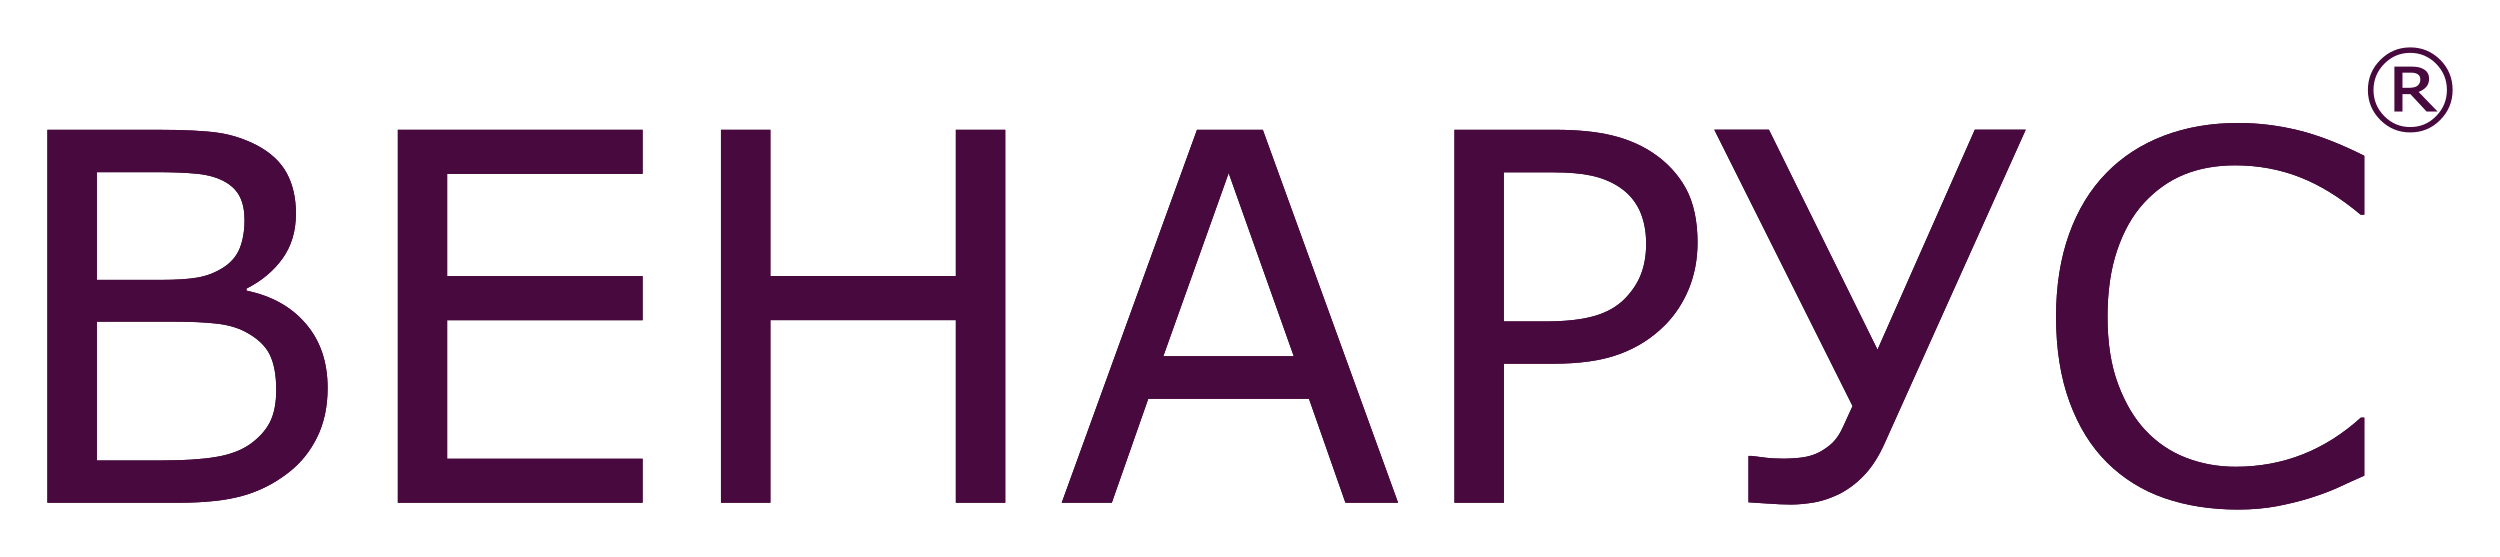 <svg width="211" height="47" viewBox="0 0 211 47" fill="none" xmlns="http://www.w3.org/2000/svg">
<g clip-path="url(#clip0_2_19)" filter="url(#filter0_d_2_19)">
<path d="M27.652 28.75C27.652 30.312 27.358 31.694 26.77 32.896C26.182 34.091 25.386 35.077 24.389 35.855C23.206 36.783 21.915 37.445 20.502 37.841C19.089 38.237 17.296 38.431 15.123 38.431H4V6.954H13.287C15.575 6.954 17.289 7.04 18.422 7.206C19.562 7.371 20.645 7.731 21.685 8.264C22.833 8.876 23.672 9.646 24.195 10.603C24.712 11.553 24.977 12.691 24.977 14.015C24.977 15.512 24.597 16.779 23.837 17.83C23.076 18.881 22.065 19.723 20.803 20.357V20.529C22.926 20.969 24.597 21.897 25.816 23.33C27.042 24.755 27.652 26.562 27.652 28.75ZM20.638 14.562C20.638 13.806 20.509 13.159 20.258 12.64C20.007 12.122 19.598 11.697 19.039 11.373C18.379 10.992 17.576 10.761 16.636 10.668C15.697 10.574 14.528 10.531 13.137 10.531H8.174V19.622H13.567C14.872 19.622 15.912 19.558 16.687 19.421C17.454 19.284 18.171 19.011 18.838 18.586C19.498 18.169 19.964 17.621 20.237 16.945C20.502 16.268 20.638 15.476 20.638 14.562ZM23.313 28.915C23.313 27.648 23.127 26.641 22.747 25.892C22.366 25.143 21.678 24.51 20.681 23.992C20.007 23.639 19.189 23.409 18.229 23.308C17.267 23.2 16.099 23.15 14.722 23.15H8.174V34.861H13.696C15.525 34.861 17.017 34.768 18.186 34.573C19.347 34.386 20.308 34.033 21.047 33.529C21.836 32.975 22.41 32.349 22.775 31.643C23.134 30.938 23.313 30.031 23.313 28.915Z" fill="#47093E"/>
<path d="M54.237 38.431H33.576V6.954H54.237V10.675H37.742V19.306H54.237V23.027H37.742V34.717H54.237V38.431Z" fill="#47093E"/>
<path d="M84.846 38.431H80.672V23.02H65.023V38.431H60.849V6.954H65.023V19.299H80.672V6.954H84.846V38.431Z" fill="#47093E"/>
<path d="M118 38.431H113.554L110.477 29.657H96.915L93.839 38.431H89.608L101.025 6.954H106.583L118 38.431ZM109.193 26.065L103.7 10.61L98.185 26.065H109.193Z" fill="#47093E"/>
<path d="M143.273 16.47C143.273 17.866 143.029 19.155 142.549 20.349C142.061 21.537 141.387 22.574 140.519 23.445C139.436 24.532 138.16 25.345 136.682 25.885C135.205 26.432 133.347 26.698 131.103 26.698H126.929V38.431H122.755V6.954H131.268C133.154 6.954 134.746 7.112 136.051 7.429C137.356 7.745 138.518 8.242 139.529 8.919C140.72 9.725 141.645 10.726 142.298 11.92C142.943 13.115 143.273 14.634 143.273 16.47ZM138.934 16.57C138.934 15.483 138.74 14.54 138.368 13.734C137.987 12.935 137.414 12.273 136.639 11.769C135.965 11.33 135.198 11.021 134.33 10.826C133.469 10.639 132.372 10.546 131.053 10.546H126.922V23.128H130.443C132.128 23.128 133.498 22.977 134.552 22.674C135.606 22.372 136.46 21.89 137.12 21.228C137.779 20.551 138.246 19.838 138.518 19.09C138.798 18.341 138.934 17.499 138.934 16.57Z" fill="#47093E"/>
<path d="M170.97 6.953L159.051 33.443C158.57 34.516 158.011 35.394 157.358 36.085C156.705 36.776 155.995 37.308 155.242 37.69C154.511 38.043 153.808 38.28 153.127 38.403C152.445 38.518 151.793 38.583 151.155 38.583C150.595 38.583 149.914 38.554 149.111 38.496C148.307 38.438 147.798 38.403 147.569 38.395V34.48H147.863C148.078 34.508 148.429 34.551 148.917 34.616C149.405 34.681 149.971 34.71 150.602 34.71C150.882 34.71 151.277 34.688 151.786 34.645C152.288 34.602 152.74 34.501 153.134 34.35C153.586 34.177 154.03 33.911 154.468 33.544C154.913 33.177 155.285 32.644 155.594 31.939L156.354 30.269L144.686 6.946H149.297L158.462 25.511L166.674 6.946H170.97V6.953Z" fill="#47093E"/>
<path d="M199.534 36.15C198.76 36.488 198.064 36.805 197.44 37.1C196.816 37.395 195.999 37.704 194.988 38.028C194.127 38.295 193.202 38.525 192.198 38.719C191.194 38.907 190.089 39.007 188.884 39.007C186.611 39.007 184.538 38.683 182.681 38.043C180.824 37.402 179.203 36.394 177.826 35.027C176.478 33.688 175.423 31.989 174.67 29.923C173.91 27.857 173.53 25.46 173.53 22.725C173.53 20.134 173.896 17.816 174.627 15.771C175.359 13.727 176.406 11.999 177.79 10.589C179.124 9.221 180.738 8.177 182.624 7.457C184.517 6.738 186.611 6.378 188.913 6.378C190.599 6.378 192.277 6.586 193.955 6.99C195.633 7.4 197.498 8.12 199.549 9.149V14.116H199.233C197.505 12.662 195.791 11.611 194.091 10.949C192.391 10.286 190.57 9.955 188.641 9.955C187.049 9.955 185.621 10.214 184.352 10.725C183.083 11.244 181.95 12.043 180.953 13.122C179.984 14.181 179.231 15.519 178.686 17.132C178.141 18.744 177.876 20.609 177.876 22.725C177.876 24.942 178.17 26.842 178.772 28.433C179.368 30.031 180.142 31.327 181.082 32.327C182.064 33.371 183.212 34.141 184.524 34.645C185.837 35.149 187.221 35.394 188.684 35.394C190.692 35.394 192.571 35.048 194.328 34.357C196.085 33.666 197.727 32.63 199.255 31.248H199.549V36.15H199.534Z" fill="#47093E"/>
<path d="M207 3.592C207 4.585 206.649 5.427 205.953 6.126C205.257 6.831 204.411 7.177 203.421 7.177C202.439 7.177 201.593 6.824 200.897 6.126C200.201 5.427 199.85 4.578 199.85 3.592C199.85 2.606 200.201 1.756 200.897 1.058C201.6 0.353 202.439 0 203.428 0C204.418 0 205.257 0.353 205.96 1.051C206.656 1.756 207 2.599 207 3.592ZM206.519 3.592C206.519 2.735 206.218 2.001 205.609 1.382C205.006 0.77 204.275 0.461 203.421 0.461C202.568 0.461 201.836 0.77 201.234 1.382C200.632 1.994 200.323 2.735 200.323 3.592C200.323 4.449 200.624 5.183 201.234 5.802C201.836 6.414 202.568 6.723 203.421 6.723C204.275 6.723 205.006 6.421 205.609 5.802C206.218 5.183 206.519 4.449 206.519 3.592ZM205.731 5.413H204.805L203.436 3.945H202.769V5.413H202.087V1.62H203.378C203.636 1.62 203.852 1.627 204.017 1.656C204.182 1.677 204.346 1.728 204.511 1.814C204.684 1.908 204.813 2.023 204.892 2.159C204.978 2.296 205.013 2.462 205.013 2.663C205.013 2.93 204.935 3.153 204.777 3.333C204.619 3.513 204.404 3.657 204.131 3.757L205.731 5.413ZM204.275 2.707C204.275 2.606 204.253 2.519 204.217 2.44C204.182 2.361 204.117 2.296 204.024 2.246C203.938 2.195 203.844 2.167 203.751 2.152C203.658 2.138 203.536 2.131 203.385 2.131H202.769V3.412H203.292C203.464 3.412 203.608 3.398 203.737 3.369C203.859 3.34 203.966 3.297 204.038 3.232C204.124 3.16 204.182 3.088 204.217 3.002C204.253 2.937 204.275 2.829 204.275 2.707Z" fill="#47093E"/>
<path d="M27.652 28.75C27.652 30.312 27.358 31.694 26.77 32.896C26.182 34.091 25.386 35.077 24.389 35.855C23.206 36.783 21.915 37.445 20.502 37.841C19.089 38.237 17.296 38.431 15.123 38.431H4V6.954H13.287C15.575 6.954 17.289 7.04 18.422 7.206C19.562 7.371 20.645 7.731 21.685 8.264C22.833 8.876 23.672 9.646 24.195 10.603C24.712 11.553 24.977 12.691 24.977 14.015C24.977 15.512 24.597 16.779 23.837 17.83C23.076 18.881 22.065 19.723 20.803 20.357V20.529C22.926 20.969 24.597 21.897 25.816 23.33C27.042 24.755 27.652 26.562 27.652 28.75ZM20.638 14.562C20.638 13.806 20.509 13.159 20.258 12.64C20.007 12.122 19.598 11.697 19.039 11.373C18.379 10.992 17.576 10.761 16.636 10.668C15.697 10.574 14.528 10.531 13.137 10.531H8.174V19.622H13.567C14.872 19.622 15.912 19.558 16.687 19.421C17.454 19.284 18.171 19.011 18.838 18.586C19.498 18.169 19.964 17.621 20.237 16.945C20.502 16.268 20.638 15.476 20.638 14.562ZM23.313 28.915C23.313 27.648 23.127 26.641 22.747 25.892C22.366 25.143 21.678 24.51 20.681 23.992C20.007 23.639 19.189 23.409 18.229 23.308C17.267 23.2 16.099 23.15 14.722 23.15H8.174V34.861H13.696C15.525 34.861 17.017 34.768 18.186 34.573C19.347 34.386 20.308 34.033 21.047 33.529C21.836 32.975 22.41 32.349 22.775 31.643C23.134 30.938 23.313 30.031 23.313 28.915Z" fill="#47093E"/>
<path d="M54.237 38.431H33.576V6.954H54.237V10.675H37.742V19.306H54.237V23.027H37.742V34.717H54.237V38.431Z" fill="#47093E"/>
<path d="M84.846 38.431H80.672V23.02H65.023V38.431H60.849V6.954H65.023V19.299H80.672V6.954H84.846V38.431Z" fill="#47093E"/>
<path d="M118 38.431H113.554L110.477 29.657H96.915L93.839 38.431H89.608L101.025 6.954H106.583L118 38.431ZM109.193 26.065L103.7 10.61L98.185 26.065H109.193Z" fill="#47093E"/>
<path d="M143.273 16.47C143.273 17.866 143.029 19.155 142.549 20.349C142.061 21.537 141.387 22.574 140.519 23.445C139.436 24.532 138.16 25.345 136.682 25.885C135.205 26.432 133.347 26.698 131.103 26.698H126.929V38.431H122.755V6.954H131.268C133.154 6.954 134.746 7.112 136.051 7.429C137.356 7.745 138.518 8.242 139.529 8.919C140.72 9.725 141.645 10.726 142.298 11.92C142.943 13.115 143.273 14.634 143.273 16.47ZM138.934 16.57C138.934 15.483 138.74 14.54 138.368 13.734C137.987 12.935 137.414 12.273 136.639 11.769C135.965 11.33 135.198 11.021 134.33 10.826C133.469 10.639 132.372 10.546 131.053 10.546H126.922V23.128H130.443C132.128 23.128 133.498 22.977 134.552 22.674C135.606 22.372 136.46 21.89 137.12 21.228C137.779 20.551 138.246 19.838 138.518 19.09C138.798 18.341 138.934 17.499 138.934 16.57Z" fill="#47093E"/>
<path d="M170.97 6.953L159.051 33.443C158.57 34.516 158.011 35.394 157.358 36.085C156.705 36.776 155.995 37.308 155.242 37.69C154.511 38.043 153.808 38.28 153.127 38.403C152.445 38.518 151.793 38.583 151.155 38.583C150.595 38.583 149.914 38.554 149.111 38.496C148.307 38.438 147.798 38.403 147.569 38.395V34.48H147.863C148.078 34.508 148.429 34.551 148.917 34.616C149.405 34.681 149.971 34.71 150.602 34.71C150.882 34.71 151.277 34.688 151.786 34.645C152.288 34.602 152.74 34.501 153.134 34.35C153.586 34.177 154.03 33.911 154.468 33.544C154.913 33.177 155.285 32.644 155.594 31.939L156.354 30.269L144.686 6.946H149.297L158.462 25.511L166.674 6.946H170.97V6.953Z" fill="#47093E"/>
<path d="M199.534 36.15C198.76 36.488 198.064 36.805 197.44 37.1C196.816 37.395 195.999 37.704 194.988 38.028C194.127 38.295 193.202 38.525 192.198 38.719C191.194 38.907 190.089 39.007 188.884 39.007C186.611 39.007 184.538 38.683 182.681 38.043C180.824 37.402 179.203 36.394 177.826 35.027C176.478 33.688 175.423 31.989 174.67 29.923C173.91 27.857 173.53 25.46 173.53 22.725C173.53 20.134 173.896 17.816 174.627 15.771C175.359 13.727 176.406 11.999 177.79 10.589C179.124 9.221 180.738 8.177 182.624 7.457C184.517 6.738 186.611 6.378 188.913 6.378C190.599 6.378 192.277 6.586 193.955 6.99C195.633 7.4 197.498 8.12 199.549 9.149V14.116H199.233C197.505 12.662 195.791 11.611 194.091 10.949C192.391 10.286 190.57 9.955 188.641 9.955C187.049 9.955 185.621 10.214 184.352 10.725C183.083 11.244 181.95 12.043 180.953 13.122C179.984 14.181 179.231 15.519 178.686 17.132C178.141 18.744 177.876 20.609 177.876 22.725C177.876 24.942 178.17 26.842 178.772 28.433C179.368 30.031 180.142 31.327 181.082 32.327C182.064 33.371 183.212 34.141 184.524 34.645C185.837 35.149 187.221 35.394 188.684 35.394C190.692 35.394 192.571 35.048 194.328 34.357C196.085 33.666 197.727 32.63 199.255 31.248H199.549V36.15H199.534Z" fill="#47093E"/>
</g>
<defs>
<filter id="filter0_d_2_19" x="0" y="0" width="211" height="47" filterUnits="userSpaceOnUse" color-interpolation-filters="sRGB">
<feFlood flood-opacity="0" result="BackgroundImageFix"/>
<feColorMatrix in="SourceAlpha" type="matrix" values="0 0 0 0 0 0 0 0 0 0 0 0 0 0 0 0 0 0 127 0" result="hardAlpha"/>
<feOffset dy="4"/>
<feGaussianBlur stdDeviation="2"/>
<feComposite in2="hardAlpha" operator="out"/>
<feColorMatrix type="matrix" values="0 0 0 0 0 0 0 0 0 0 0 0 0 0 0 0 0 0 0.25 0"/>
<feBlend mode="normal" in2="BackgroundImageFix" result="effect1_dropShadow_2_19"/>
<feBlend mode="normal" in="SourceGraphic" in2="effect1_dropShadow_2_19" result="shape"/>
</filter>
<clipPath id="clip0_2_19">
<rect width="203" height="39" fill="white" transform="translate(4)"/>
</clipPath>
</defs>
</svg>
